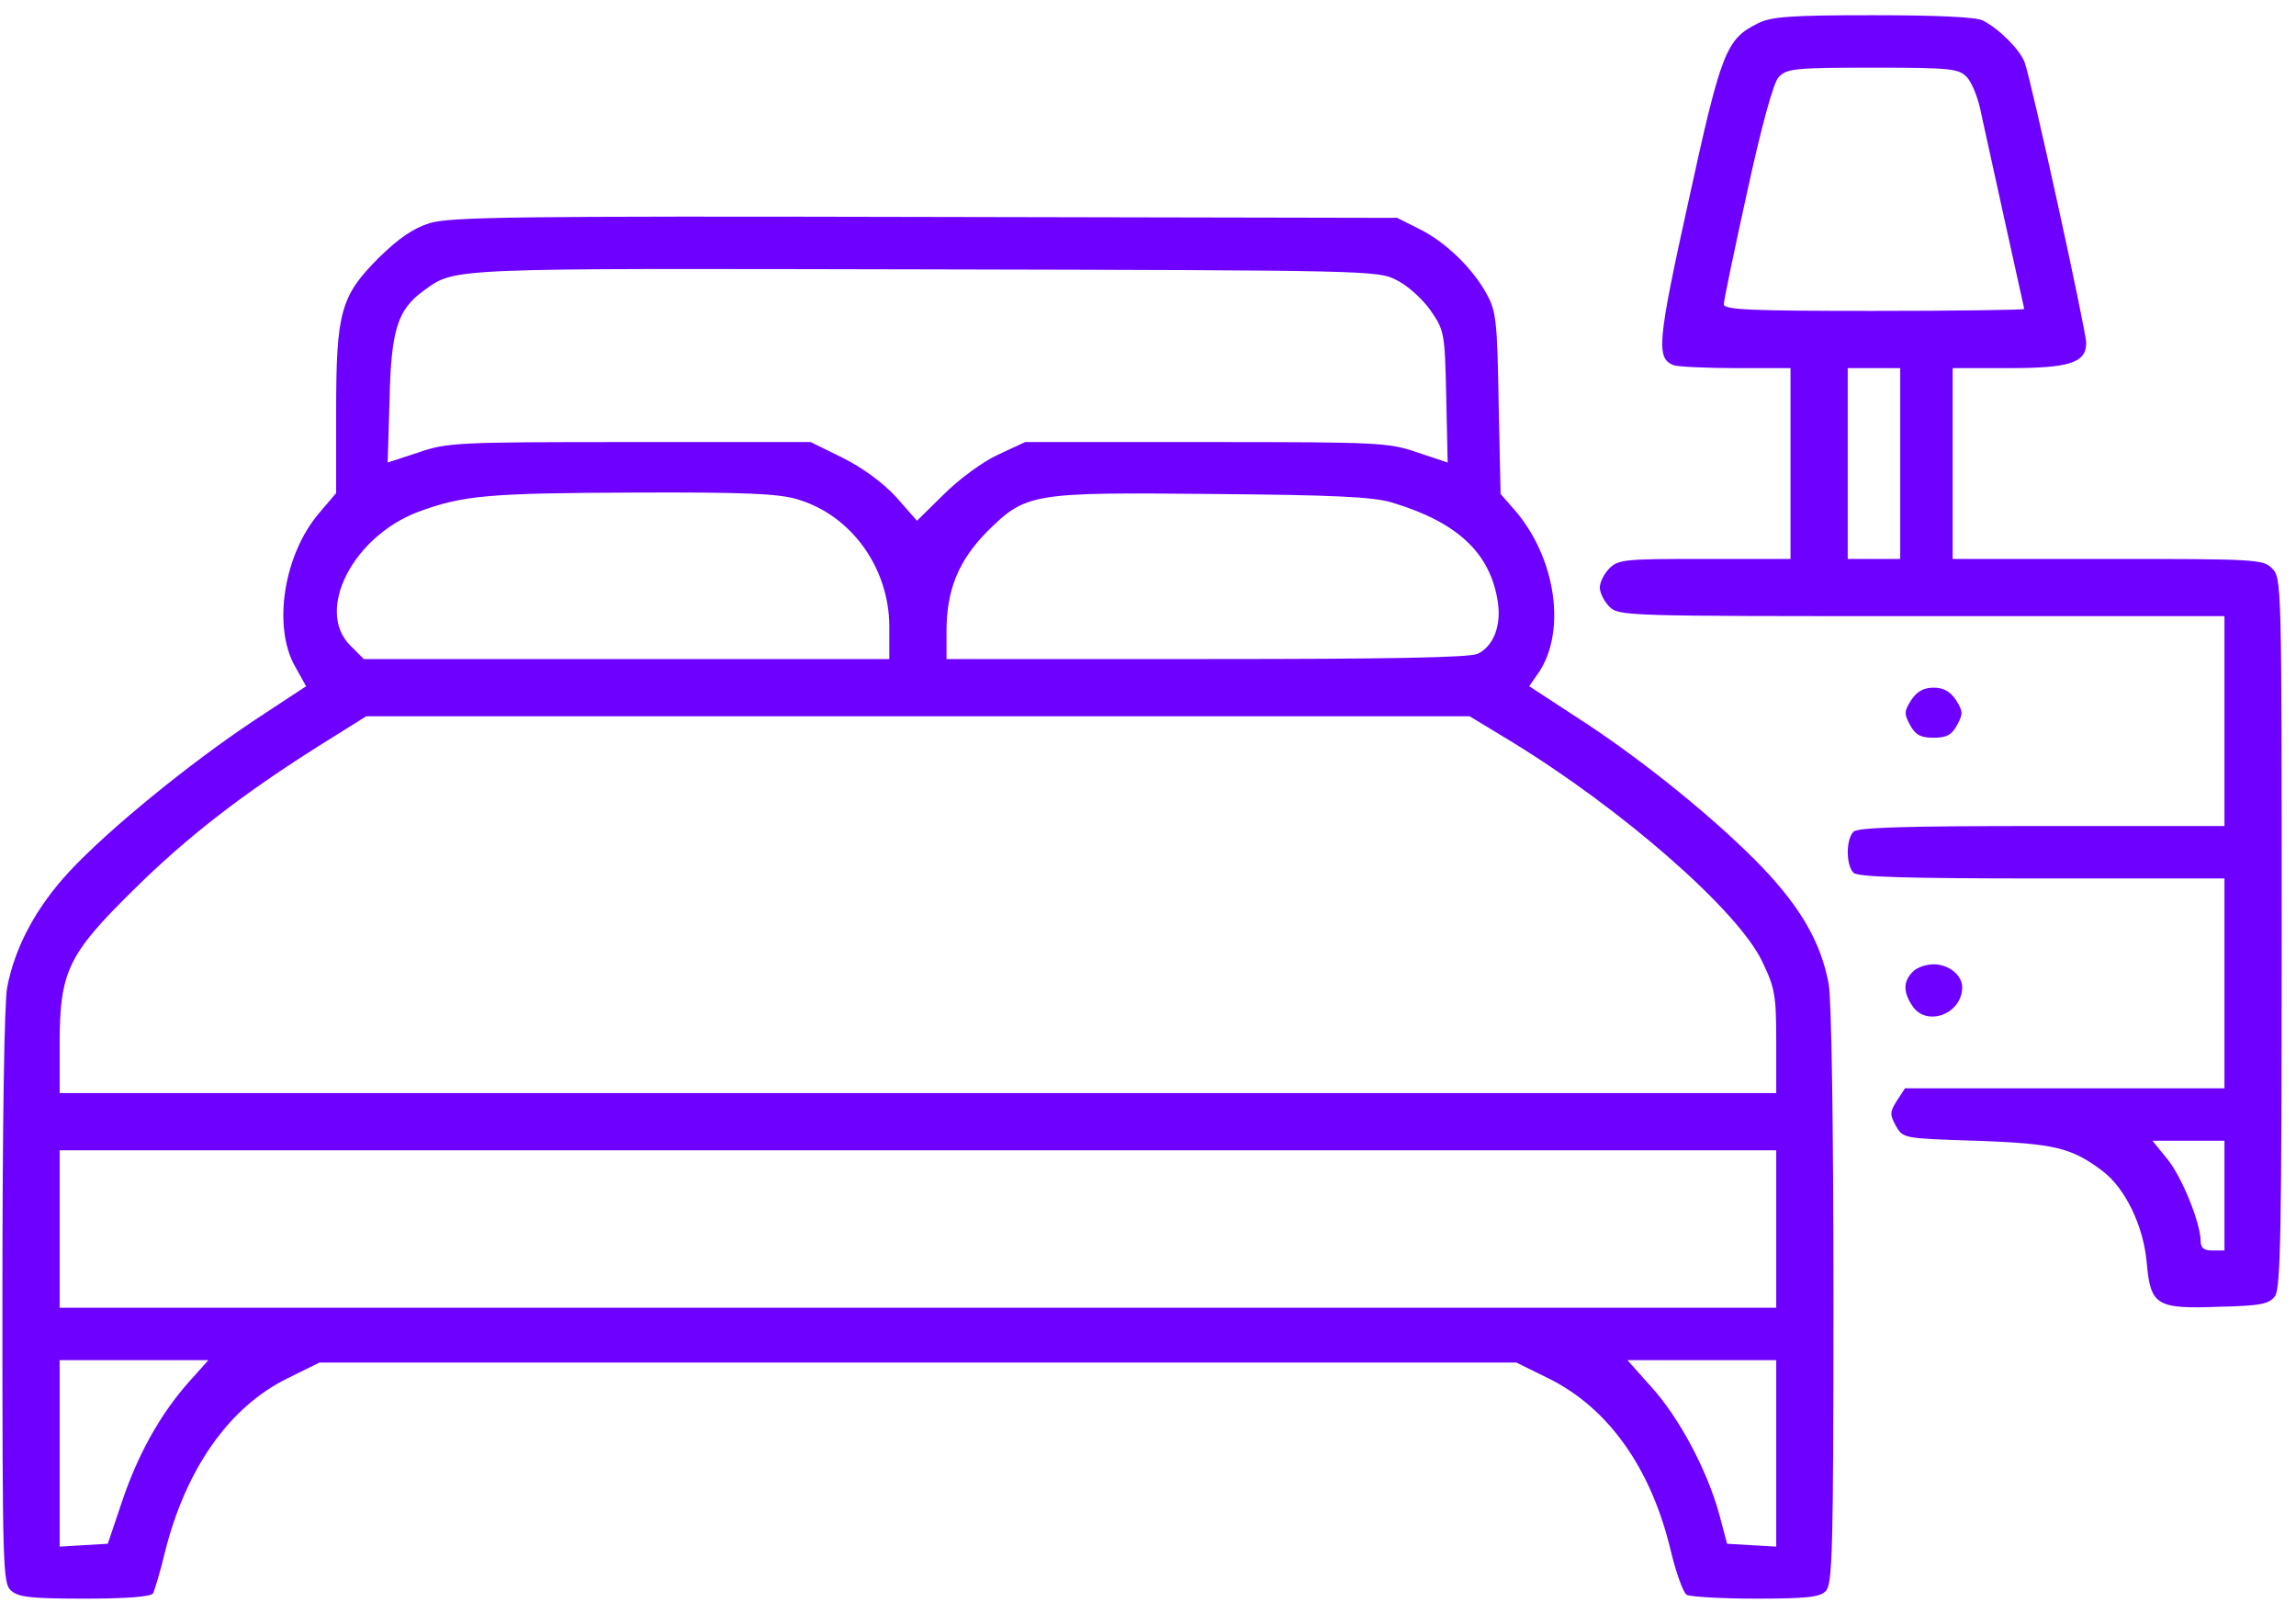 <svg width="37" height="26" viewBox="0 0 37 26" fill="none" xmlns="http://www.w3.org/2000/svg">
<path d="M28.332 0.375C27.817 0.629 27.74 0.813 27.21 3.241C26.703 5.539 26.688 5.77 26.972 5.885C27.041 5.908 27.494 5.931 27.978 5.931H28.854V7.468V9.005H27.471C26.188 9.005 26.08 9.012 25.934 9.158C25.85 9.243 25.781 9.381 25.781 9.466C25.781 9.55 25.85 9.688 25.934 9.773C26.088 9.927 26.188 9.927 30.968 9.927H35.847V11.617V13.308H32.904C30.714 13.308 29.938 13.331 29.869 13.4C29.746 13.523 29.746 13.938 29.869 14.061C29.938 14.13 30.714 14.153 32.904 14.153H35.847V15.843V17.534H33.273H30.699L30.568 17.734C30.453 17.918 30.453 17.957 30.553 18.141C30.668 18.341 30.668 18.341 31.851 18.379C33.111 18.425 33.38 18.487 33.888 18.871C34.249 19.148 34.541 19.747 34.594 20.339C34.656 21.038 34.748 21.092 35.778 21.053C36.439 21.038 36.569 21.007 36.661 20.884C36.754 20.754 36.769 19.831 36.769 15.021C36.769 9.412 36.769 9.312 36.615 9.158C36.469 9.012 36.362 9.005 33.964 9.005H31.467V7.468V5.931H32.374C33.35 5.931 33.619 5.846 33.619 5.524C33.619 5.332 32.727 1.259 32.627 1.005C32.55 0.798 32.212 0.46 31.951 0.329C31.843 0.275 31.221 0.245 30.184 0.245C28.862 0.245 28.539 0.268 28.332 0.375ZM31.69 1.236C31.774 1.32 31.882 1.582 31.928 1.835C31.982 2.081 32.159 2.88 32.32 3.618C32.481 4.356 32.62 4.963 32.62 4.978C32.62 4.993 31.529 5.009 30.199 5.009C28.217 5.009 27.779 4.993 27.779 4.901C27.779 4.847 27.948 4.033 28.155 3.095C28.393 2.004 28.578 1.336 28.662 1.244C28.793 1.105 28.908 1.09 30.176 1.09C31.421 1.09 31.559 1.105 31.69 1.236ZM30.622 7.468V9.005H30.199H29.776V7.468V5.931H30.199H30.622V7.468ZM35.847 19.263V20.147H35.655C35.517 20.147 35.463 20.108 35.463 19.993C35.463 19.709 35.163 18.963 34.925 18.671L34.687 18.379H35.271H35.847V19.263Z" fill="#6E00FF"/>
<path d="M6.924 3.595C6.655 3.679 6.424 3.841 6.109 4.148C5.487 4.77 5.417 5.024 5.417 6.645V7.944L5.149 8.259C4.572 8.928 4.388 10.096 4.757 10.741L4.933 11.056L4.103 11.602C3.051 12.301 1.752 13.361 1.122 14.037C0.584 14.614 0.238 15.259 0.115 15.912C0.069 16.166 0.039 18.118 0.039 20.915C0.039 25.264 0.046 25.51 0.177 25.625C0.292 25.733 0.5 25.756 1.368 25.756C2.044 25.756 2.428 25.725 2.467 25.671C2.49 25.625 2.582 25.326 2.659 25.003C2.997 23.658 3.696 22.667 4.634 22.206L5.149 21.952H14.792H24.436L24.951 22.206C25.919 22.682 26.61 23.658 26.925 24.987C27.01 25.341 27.125 25.656 27.179 25.694C27.233 25.725 27.732 25.756 28.293 25.756C29.108 25.756 29.331 25.733 29.423 25.633C29.53 25.525 29.546 24.987 29.546 20.884C29.546 18.187 29.515 16.081 29.469 15.851C29.346 15.19 29.023 14.629 28.401 13.976C27.686 13.231 26.472 12.239 25.419 11.563L24.643 11.056L24.782 10.856C25.25 10.195 25.081 8.989 24.405 8.213L24.182 7.959L24.151 6.507C24.128 5.185 24.113 5.016 23.959 4.74C23.736 4.325 23.291 3.894 22.868 3.687L22.515 3.51L14.907 3.495C8.299 3.48 7.254 3.495 6.924 3.595ZM22.515 4.517C22.684 4.601 22.93 4.824 23.053 5.001C23.275 5.324 23.283 5.354 23.306 6.392L23.329 7.452L22.845 7.291C22.384 7.13 22.223 7.122 19.441 7.122H16.521L16.075 7.329C15.829 7.445 15.453 7.721 15.207 7.967L14.777 8.39L14.439 8.005C14.216 7.767 13.901 7.537 13.578 7.375L13.063 7.122H10.143C7.362 7.122 7.2 7.13 6.739 7.291L6.247 7.452L6.278 6.446C6.301 5.316 6.409 4.986 6.824 4.686C7.346 4.309 7.139 4.325 14.907 4.34C22.146 4.356 22.207 4.356 22.515 4.517ZM12.848 8.044C13.716 8.297 14.331 9.15 14.331 10.096V10.618H10.097H5.863L5.64 10.395C5.079 9.827 5.694 8.636 6.747 8.244C7.461 7.982 7.853 7.944 10.228 7.936C12.003 7.929 12.541 7.952 12.848 8.044ZM22.438 8.098C23.483 8.413 24.013 8.905 24.136 9.688C24.198 10.08 24.067 10.411 23.813 10.534C23.675 10.595 22.384 10.618 19.441 10.618H15.253V10.172C15.253 9.504 15.445 9.035 15.906 8.566C16.536 7.944 16.613 7.929 19.556 7.959C21.5 7.975 22.138 8.005 22.438 8.098ZM24.343 11.94C26.134 13.031 28.017 14.675 28.401 15.498C28.601 15.912 28.624 16.035 28.624 16.781V17.611H14.792H0.961V16.842C0.961 15.651 1.091 15.382 2.144 14.345C3.012 13.484 3.927 12.777 5.202 11.978L5.902 11.54H14.792H23.683L24.343 11.94ZM28.624 19.801V21.069H14.792H0.961V19.801V18.533H14.792H28.624V19.801ZM3.035 22.275C2.574 22.797 2.213 23.451 1.96 24.211L1.737 24.872L1.345 24.895L0.961 24.918V23.42V21.914H2.159H3.358L3.035 22.275ZM28.624 23.42V24.918L28.224 24.895L27.832 24.872L27.701 24.38C27.509 23.689 27.064 22.844 26.61 22.344L26.226 21.914H27.425H28.624V23.42Z" fill="#6E00FF"/>
<path d="M30.799 11.279C30.683 11.463 30.683 11.502 30.783 11.686C30.868 11.84 30.952 11.886 31.16 11.886C31.367 11.886 31.452 11.84 31.536 11.686C31.636 11.502 31.636 11.463 31.521 11.279C31.429 11.141 31.321 11.079 31.16 11.079C30.998 11.079 30.891 11.141 30.799 11.279Z" fill="#6E00FF"/>
<path d="M30.822 15.659C30.668 15.813 30.668 15.989 30.822 16.212C31.052 16.55 31.621 16.335 31.621 15.905C31.621 15.713 31.406 15.536 31.16 15.536C31.037 15.536 30.883 15.59 30.822 15.659Z" fill="#6E00FF"/>
</svg>
